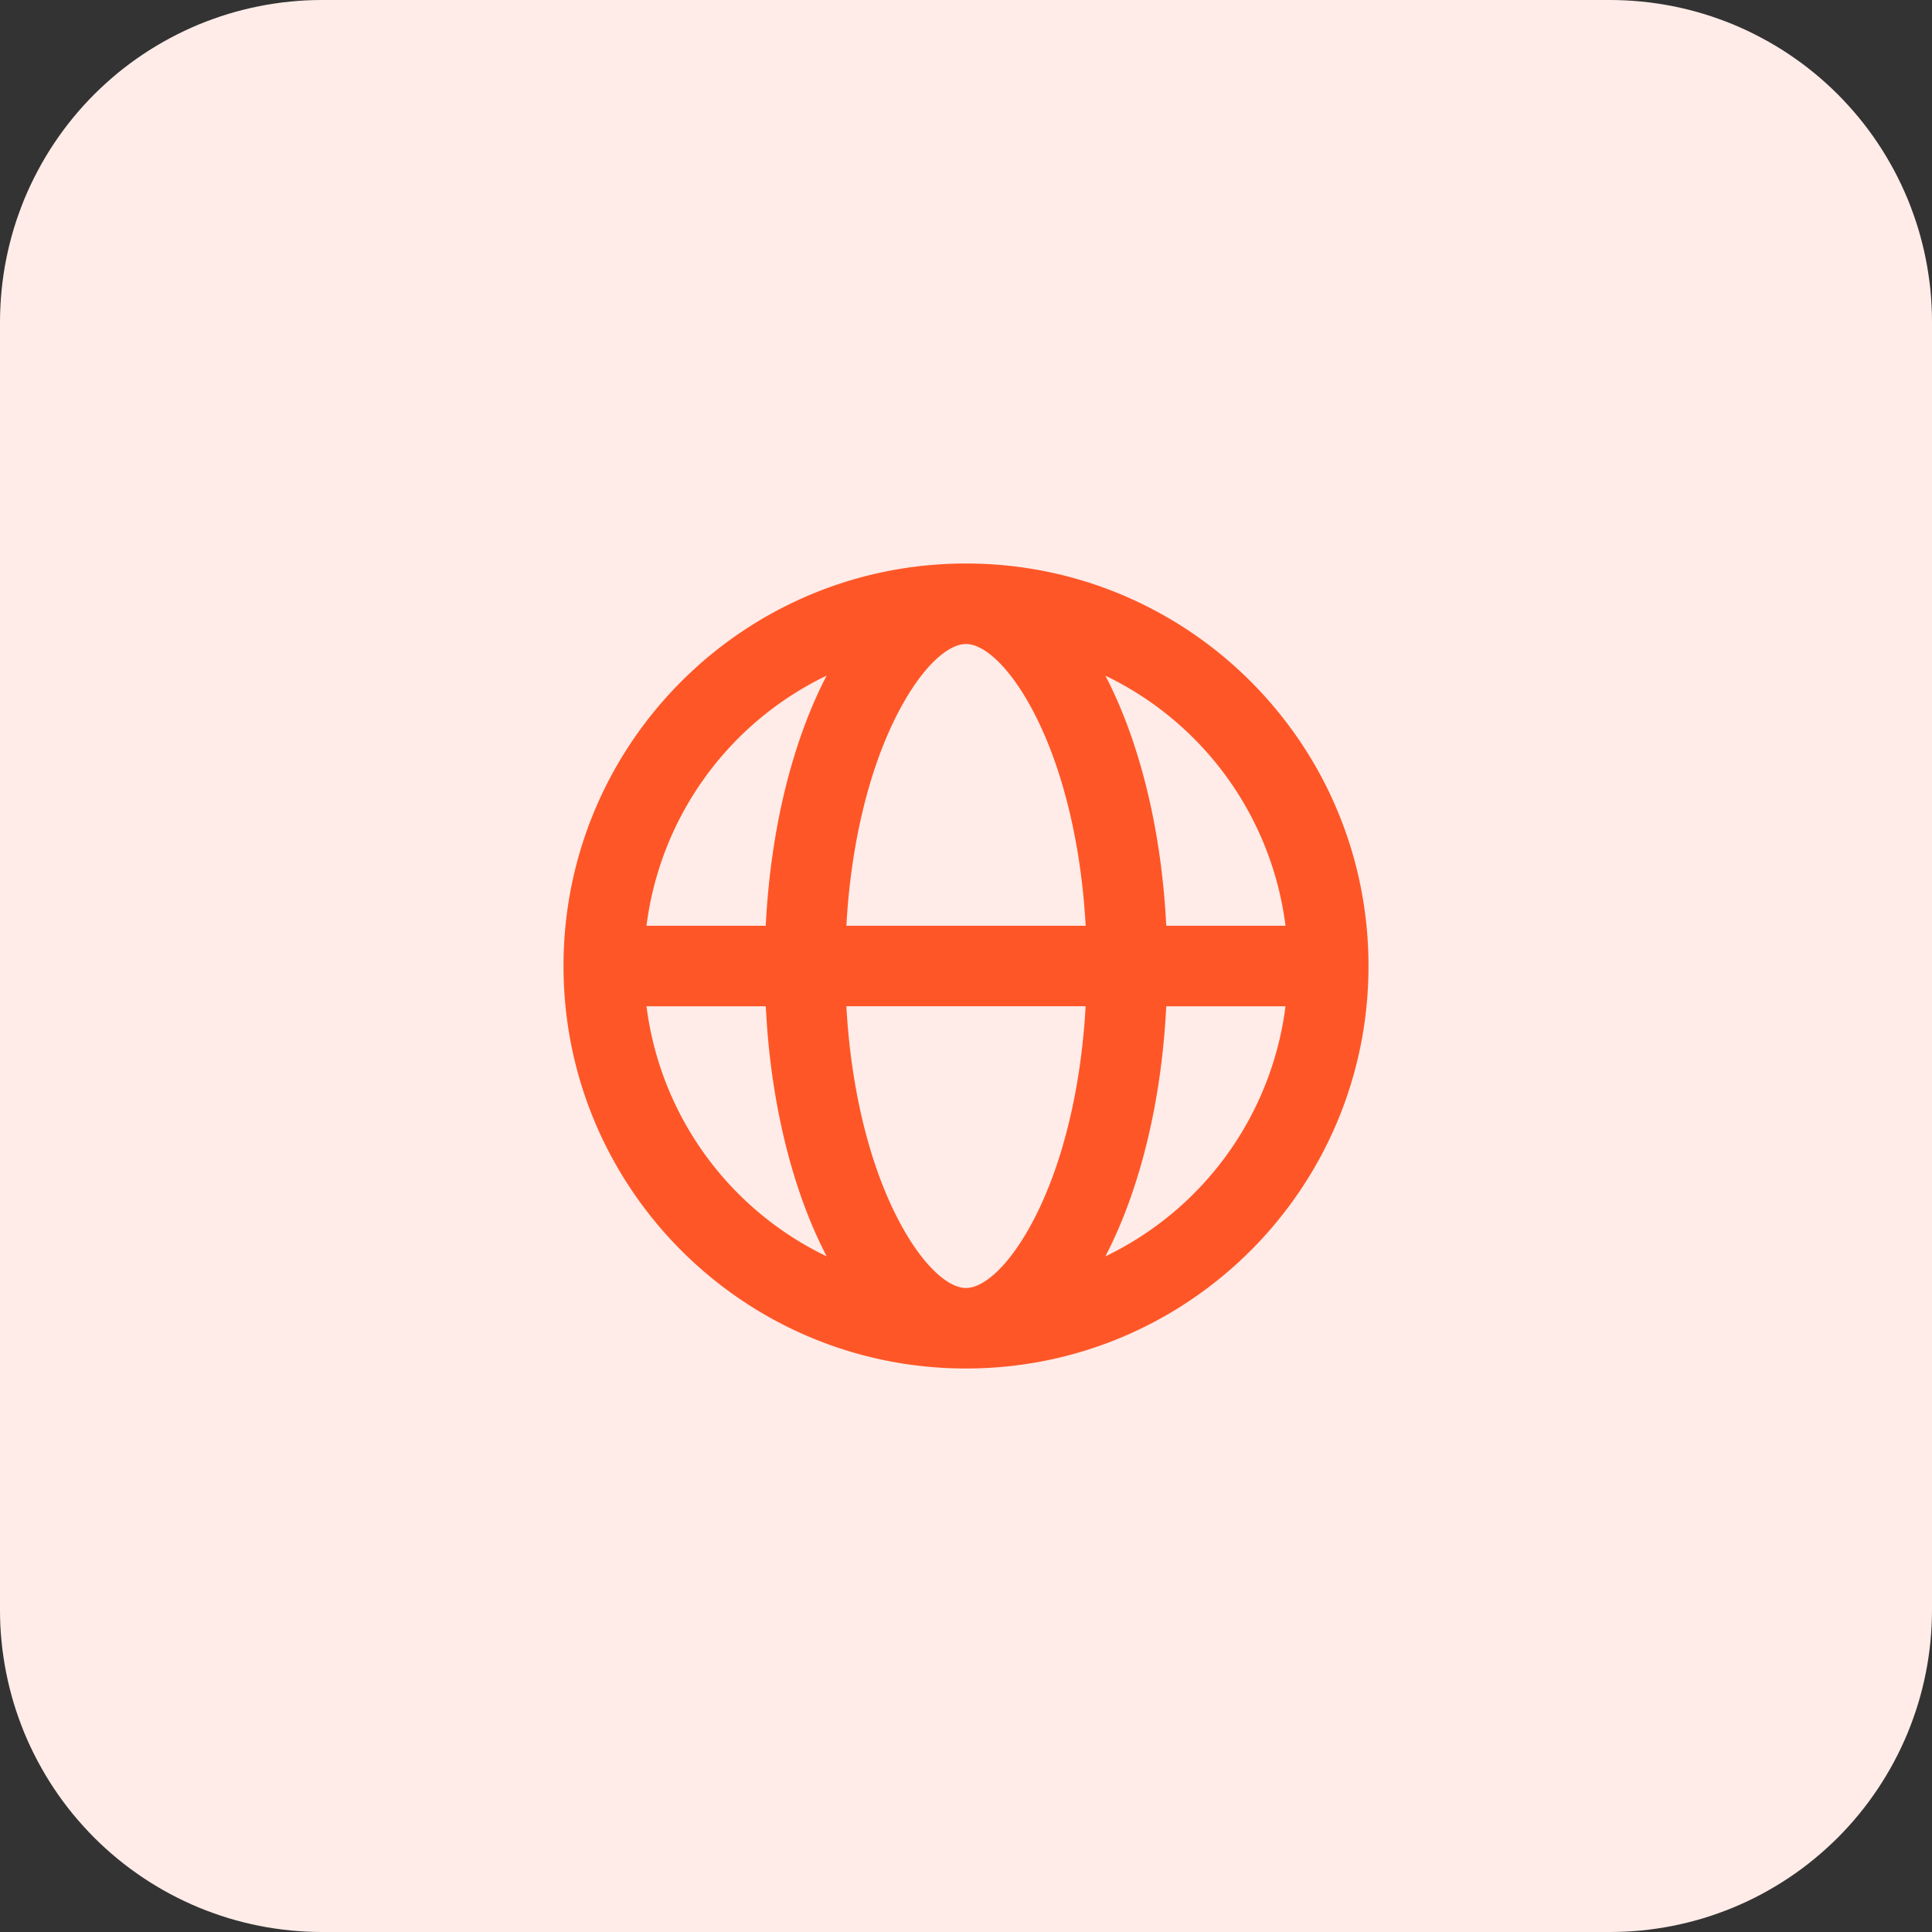 <svg width="48" height="48" xmlns="http://www.w3.org/2000/svg">
  <rect width="100%" height="100%" fill="#333333" stroke="none"/>
  <g fill-rule="evenodd">
    <path d="M7.999 0h32.002q.196 0 .393.01.196.01.391.029.196.019.39.048.194.028.387.067.192.038.383.086.19.047.378.104.188.057.373.124.185.066.366.14.181.076.359.16t.35.177q.174.092.342.193.169.101.332.21.163.11.321.226.158.117.31.242.151.124.297.256.145.132.284.27.139.14.27.285.133.146.257.297.125.152.242.31.117.158.226.321t.21.332q.1.168.194.341.092.173.176.351.084.178.16.359.074.181.14.366.067.185.124.373.057.188.104.378.048.19.086.383.039.193.067.387.03.195.049.39.019.195.028.392.01.196.01.392v32.002q0 .196-.01.393-.01.196-.029.391-.019.196-.048.39-.028.194-.067.387-.038.192-.086.383-.047.19-.104.378-.057.188-.124.373-.066.185-.14.366-.076.181-.16.359t-.176.35q-.093.174-.194.342-.101.169-.21.332-.11.163-.226.321-.117.158-.242.31-.124.151-.256.297-.132.145-.27.284-.14.139-.285.27-.146.133-.297.257-.152.125-.31.242-.158.117-.321.226t-.332.21q-.168.1-.341.194-.173.092-.351.176-.178.084-.359.16-.181.074-.366.14-.185.067-.373.124-.188.057-.378.104-.19.048-.383.086-.193.039-.387.067-.194.03-.39.049-.195.019-.391.028-.197.01-.393.01H7.999q-.196 0-.392-.01-.197-.01-.392-.029-.195-.019-.39-.048-.194-.028-.387-.067-.192-.038-.383-.086-.19-.047-.378-.104-.188-.057-.373-.124-.185-.066-.366-.14-.181-.076-.359-.16t-.35-.176q-.174-.093-.342-.194-.169-.101-.332-.21-.163-.11-.321-.226-.158-.117-.31-.242-.151-.124-.297-.256-.145-.132-.284-.27-.139-.14-.27-.285-.133-.146-.257-.297-.125-.152-.242-.31-.117-.158-.226-.321t-.21-.332q-.1-.168-.193-.341-.093-.173-.177-.351-.084-.178-.16-.359-.074-.181-.14-.366-.067-.185-.124-.373-.057-.188-.104-.378-.048-.19-.086-.383-.039-.193-.067-.387-.03-.194-.048-.39-.02-.195-.03-.391Q0 40.197 0 40V7.999q0-.196.01-.392.01-.197.029-.392.019-.195.048-.39.028-.194.067-.387.038-.192.086-.383.047-.19.104-.378.057-.188.124-.373.066-.185.14-.366.076-.181.16-.359t.177-.35q.092-.174.193-.342.101-.169.21-.332.11-.163.226-.321.117-.158.242-.31.124-.151.256-.297.132-.145.27-.284.14-.139.285-.27.146-.133.297-.257.152-.125.31-.242.158-.117.321-.226t.332-.21q.168-.1.341-.193.173-.093.351-.177.178-.084.359-.16.181-.074.366-.14Q5.49.4 5.677.344q.188-.057.378-.104.19-.048.383-.086.193-.039.387-.067.195-.03.39-.048.195-.02.392-.03Q7.803 0 7.999 0z" fill="#FFECE8"/>
    <path d="M24 14c5.523 0 10 4.477 10 10s-4.477 10-10 10-10-4.477-10-10 4.477-10 10-10zm2.972 11h-5.944c.11 2.004.551 3.828 1.225 5.177C22.881 31.432 23.553 32 24 32c.448 0 1.119-.568 1.747-1.823.674-1.349 1.114-3.173 1.225-5.176zm4.966.001h-2.963c-.12 2.434-.678 4.611-1.513 6.214a8.01 8.01 0 004.476-6.214zm-12.913 0h-2.963a8.007 8.007 0 004.477 6.213c-.784-1.502-1.323-3.509-1.486-5.76l-.028-.453zm1.513-8.216l-.026.013A8.007 8.007 0 0016.062 23h2.963c.12-2.435.678-4.612 1.513-6.215zM24 16l-.081.006c-.446.063-1.075.635-1.666 1.817-.674 1.349-1.115 3.173-1.225 5.177h5.945c-.111-2.004-.552-3.828-1.226-5.177C25.119 16.568 24.447 16 24 16zm3.461.786l.023.041c.823 1.6 1.372 3.76 1.491 6.173h2.963a8.007 8.007 0 00-4.477-6.214z" fill="#FF5627"/>
  </g>
</svg>
